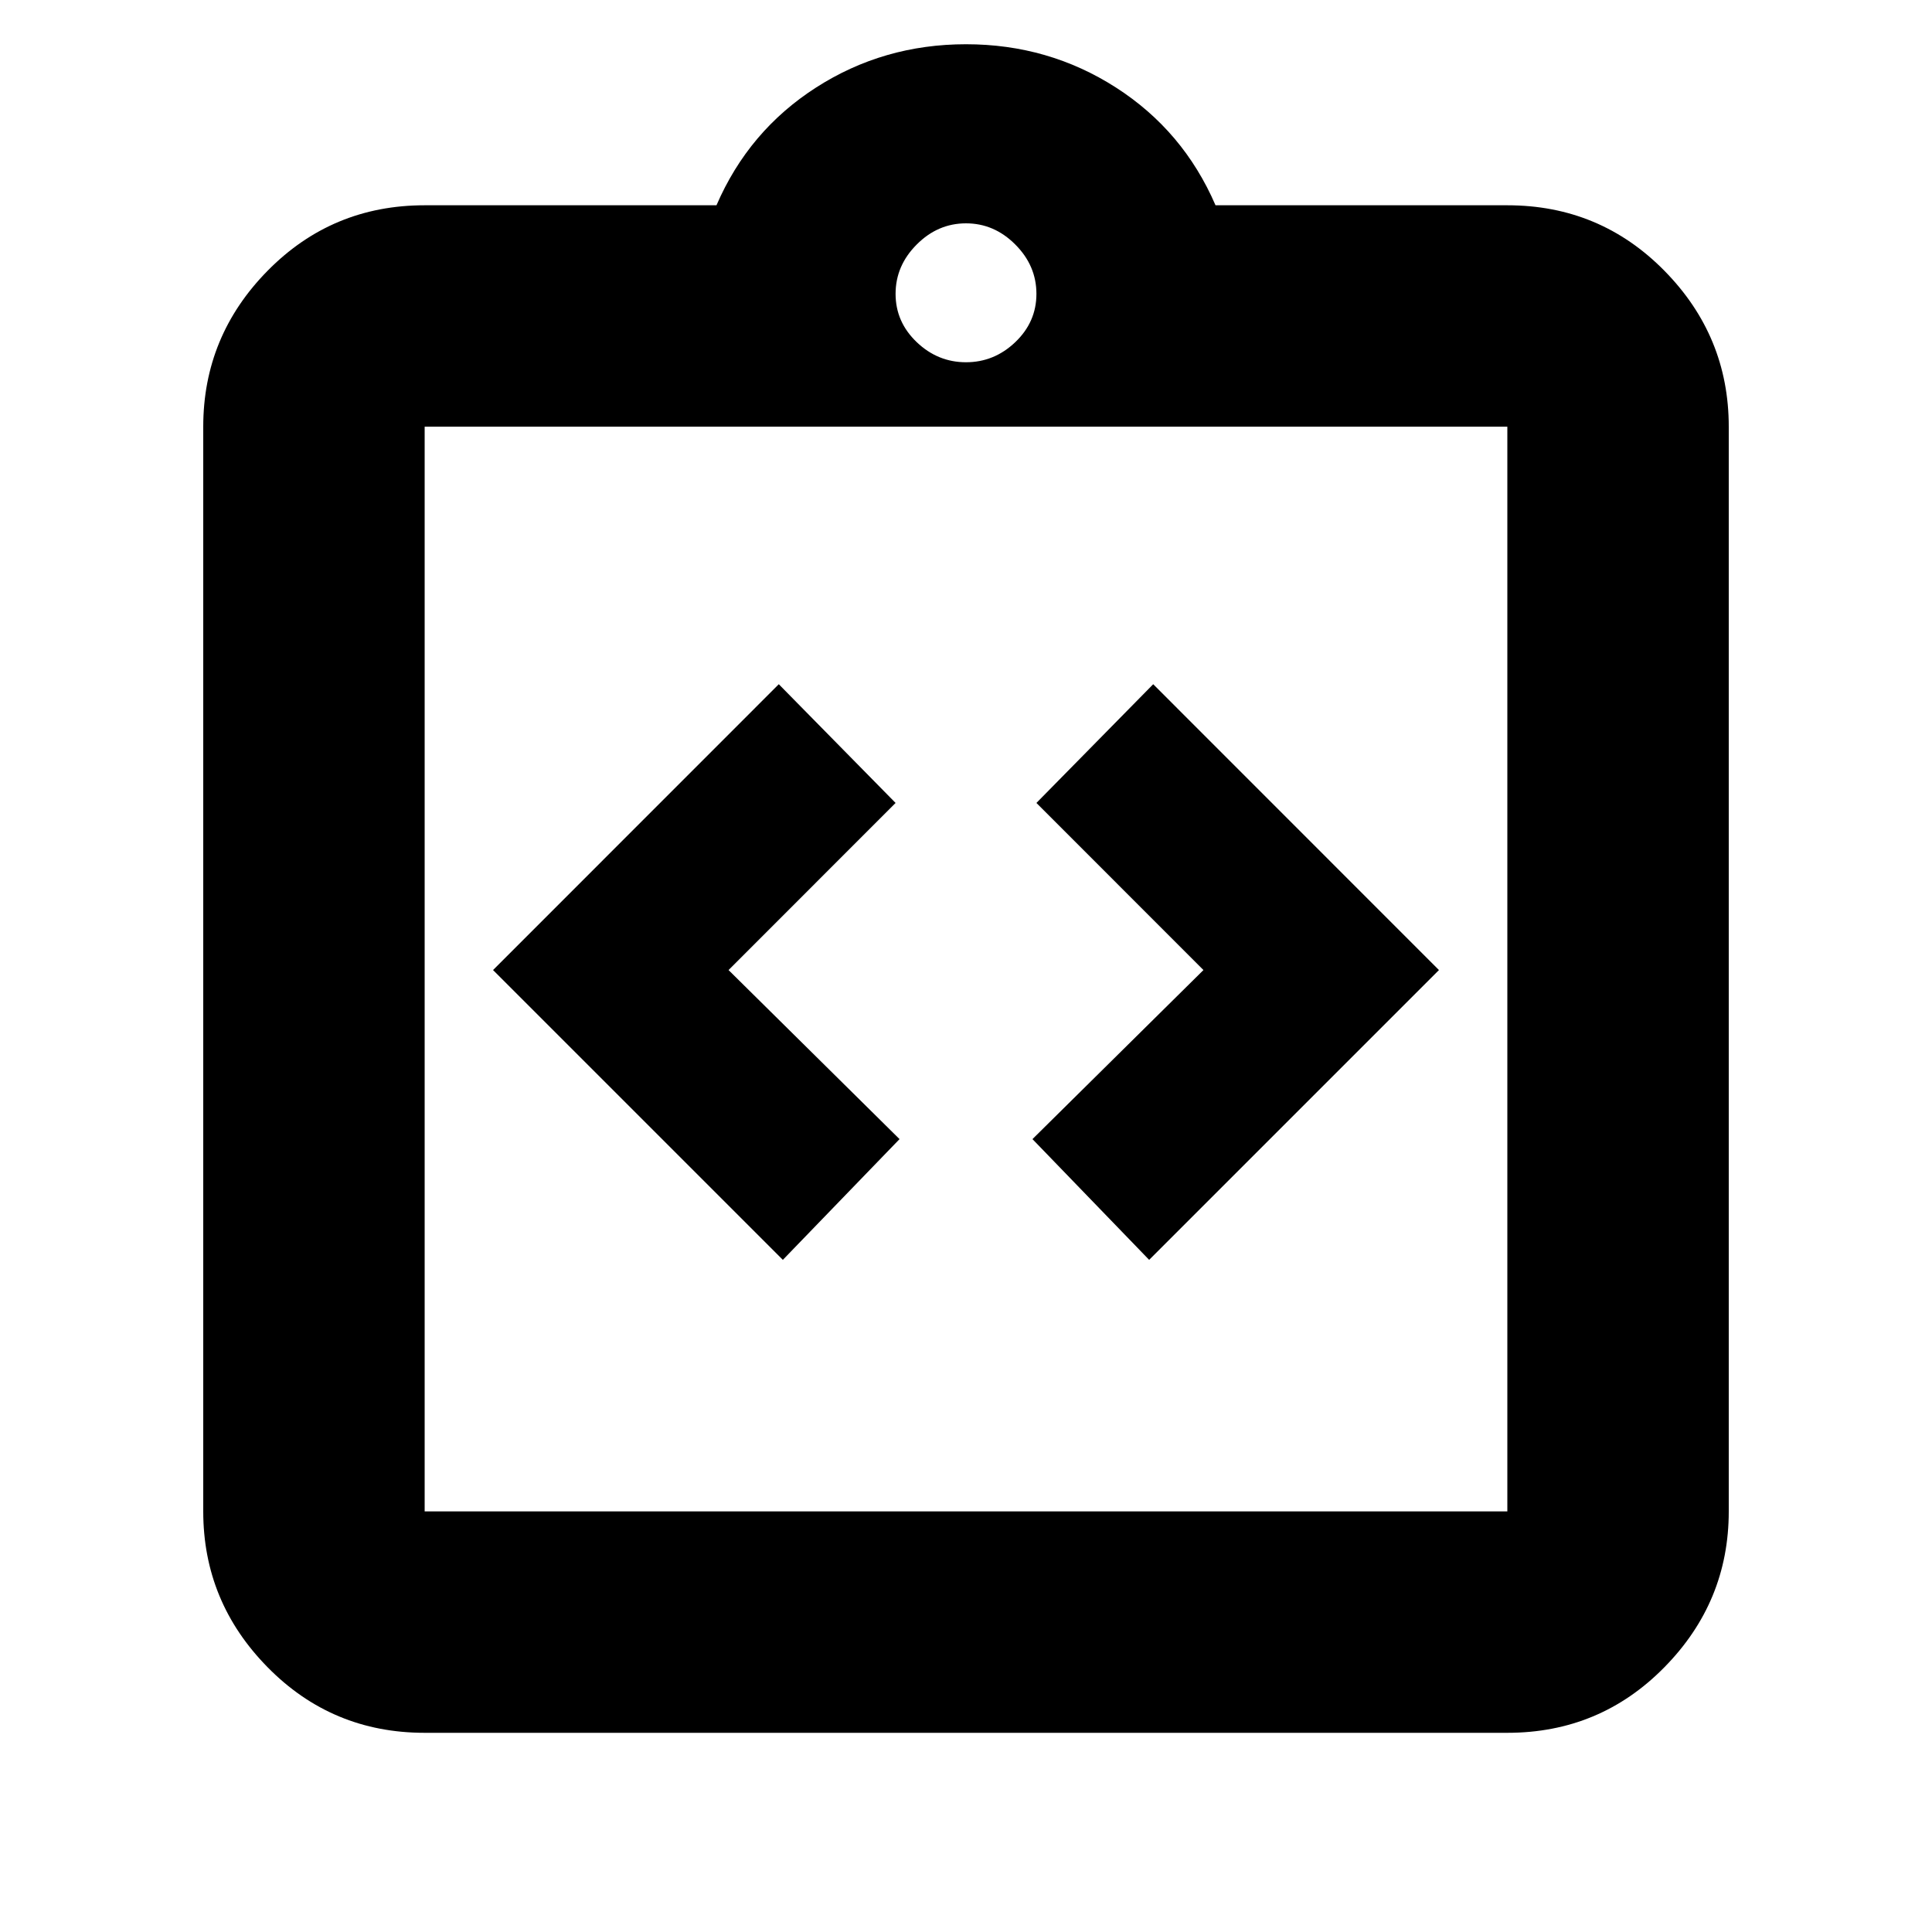 <svg xmlns="http://www.w3.org/2000/svg" height="20" width="20"><path d="M8.104 13.042 9.312 11.792 7.542 10.042 9.271 8.312 8.062 7.083 5.104 10.042ZM11.896 13.042 14.896 10.042 11.938 7.083 10.729 8.312 12.458 10.042 10.688 11.792ZM4.396 17.938Q3.438 17.938 2.771 17.26Q2.104 16.583 2.104 15.646V4.417Q2.104 3.479 2.771 2.802Q3.438 2.125 4.396 2.125H7.417Q7.75 1.354 8.448 0.906Q9.146 0.458 10 0.458Q10.854 0.458 11.552 0.906Q12.25 1.354 12.583 2.125H15.604Q16.562 2.125 17.229 2.802Q17.896 3.479 17.896 4.417V15.646Q17.896 16.583 17.229 17.26Q16.562 17.938 15.604 17.938ZM10 3.75Q10.292 3.75 10.51 3.542Q10.729 3.333 10.729 3.042Q10.729 2.75 10.51 2.531Q10.292 2.312 10 2.312Q9.708 2.312 9.49 2.531Q9.271 2.75 9.271 3.042Q9.271 3.333 9.49 3.542Q9.708 3.75 10 3.75ZM4.396 15.646H15.604Q15.604 15.646 15.604 15.646Q15.604 15.646 15.604 15.646V4.417Q15.604 4.417 15.604 4.417Q15.604 4.417 15.604 4.417H4.396Q4.396 4.417 4.396 4.417Q4.396 4.417 4.396 4.417V15.646Q4.396 15.646 4.396 15.646Q4.396 15.646 4.396 15.646ZM4.396 4.396Q4.396 4.396 4.396 4.396Q4.396 4.396 4.396 4.396V15.646Q4.396 15.646 4.396 15.646Q4.396 15.646 4.396 15.646Q4.396 15.646 4.396 15.646Q4.396 15.646 4.396 15.646V4.396Q4.396 4.396 4.396 4.396Q4.396 4.396 4.396 4.396Z"/></svg>